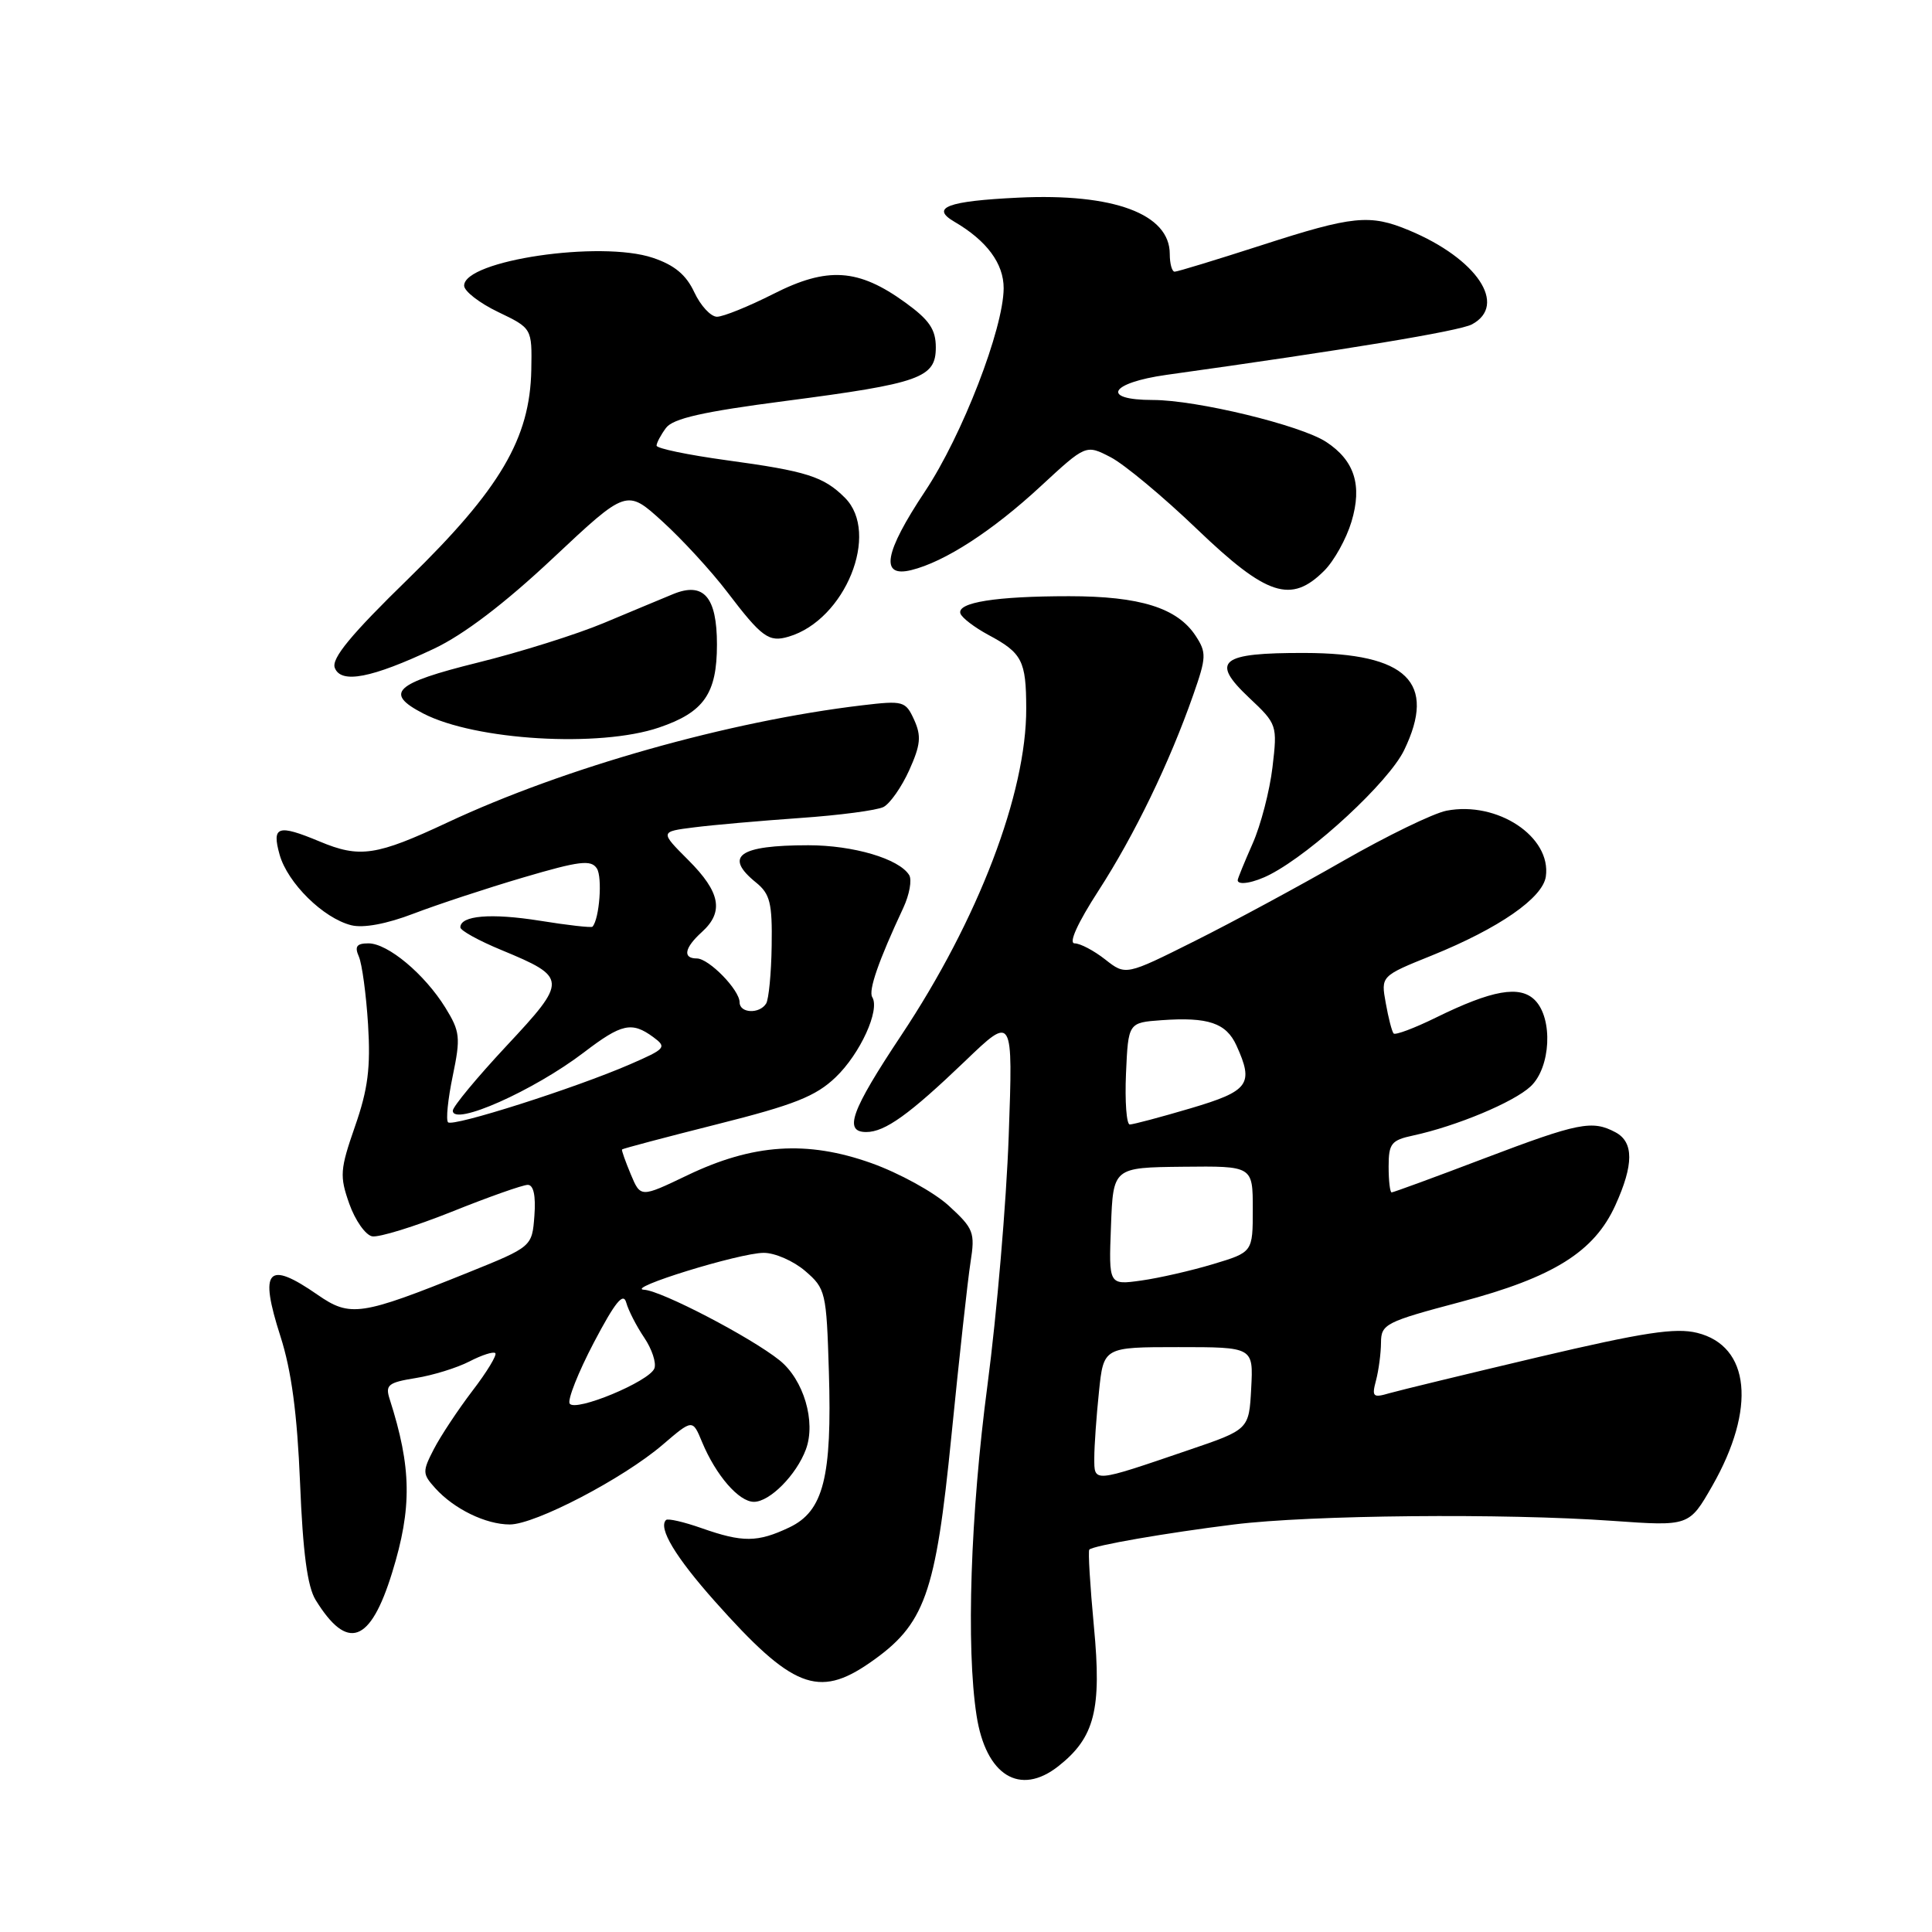 <?xml version="1.0" encoding="UTF-8" standalone="no"?>
<!DOCTYPE svg PUBLIC "-//W3C//DTD SVG 1.1//EN" "http://www.w3.org/Graphics/SVG/1.1/DTD/svg11.dtd" >
<svg xmlns="http://www.w3.org/2000/svg" xmlns:xlink="http://www.w3.org/1999/xlink" version="1.1" viewBox="0 0 256 256">
 <g >
 <path fill="currentColor"
d=" M 140.24 234.03 C 145.05 230.24 146.00 226.54 144.95 215.54 C 144.44 210.10 144.16 205.51 144.34 205.33 C 144.87 204.79 154.51 203.12 163.51 202.00 C 173.64 200.74 199.31 200.50 213.66 201.52 C 223.82 202.24 223.82 202.24 226.89 196.88 C 232.73 186.64 231.91 178.35 224.88 176.61 C 222.01 175.90 217.80 176.54 203.89 179.81 C 194.33 182.07 185.42 184.23 184.09 184.61 C 181.92 185.25 181.75 185.08 182.33 182.91 C 182.68 181.58 182.98 179.33 182.99 177.90 C 183.00 175.45 183.59 175.15 193.55 172.51 C 205.84 169.25 211.25 165.87 214.05 159.69 C 216.49 154.32 216.49 151.34 214.07 150.04 C 210.98 148.39 209.19 148.74 196.65 153.50 C 190.14 155.98 184.62 158.00 184.40 158.00 C 184.18 158.00 184.00 156.46 184.00 154.58 C 184.00 151.53 184.35 151.08 187.25 150.46 C 192.98 149.22 200.56 146.06 202.81 143.96 C 205.49 141.46 205.81 134.96 203.38 132.52 C 201.39 130.53 197.73 131.17 190.28 134.83 C 187.41 136.24 184.88 137.19 184.66 136.94 C 184.44 136.70 183.97 134.89 183.62 132.91 C 182.97 129.33 182.97 129.33 189.74 126.60 C 198.61 123.01 204.42 118.99 204.83 116.15 C 205.59 110.88 198.42 106.12 191.68 107.42 C 189.93 107.76 183.78 110.75 178.00 114.06 C 172.22 117.38 163.37 122.16 158.33 124.68 C 149.16 129.27 149.16 129.27 146.44 127.13 C 144.95 125.96 143.13 125.00 142.39 125.00 C 141.56 125.00 142.79 122.30 145.55 118.03 C 150.32 110.66 154.97 101.05 158.11 92.08 C 159.86 87.09 159.88 86.47 158.43 84.25 C 156.00 80.55 151.06 79.00 141.66 79.00 C 131.95 79.00 126.78 79.83 127.26 81.29 C 127.45 81.86 129.12 83.13 130.97 84.13 C 135.44 86.52 135.97 87.55 135.98 93.86 C 136.02 105.11 129.61 121.87 119.43 137.17 C 112.77 147.19 111.75 150.00 114.78 150.00 C 117.26 150.00 120.49 147.68 127.87 140.61 C 134.23 134.50 134.23 134.50 133.66 150.50 C 133.35 159.30 132.08 174.15 130.85 183.50 C 128.59 200.55 128.00 218.31 129.40 227.32 C 130.63 235.26 135.13 238.05 140.24 234.03 Z  M 115.26 220.32 C 122.56 215.26 123.97 211.33 126.07 190.24 C 127.10 179.93 128.23 169.59 128.60 167.25 C 129.22 163.30 129.02 162.79 125.70 159.75 C 123.74 157.96 119.13 155.43 115.46 154.12 C 106.93 151.08 99.76 151.56 91.04 155.75 C 84.88 158.70 84.88 158.70 83.58 155.60 C 82.87 153.90 82.34 152.41 82.42 152.31 C 82.49 152.20 88.16 150.70 95.02 148.97 C 105.24 146.40 108.09 145.27 110.73 142.74 C 113.98 139.63 116.63 133.83 115.58 132.13 C 115.04 131.26 116.41 127.31 119.69 120.30 C 120.51 118.54 120.86 116.58 120.47 115.95 C 119.13 113.79 113.08 112.00 107.11 112.00 C 97.90 112.00 95.87 113.45 100.18 116.94 C 102.04 118.45 102.34 119.66 102.25 125.33 C 102.20 128.97 101.86 132.41 101.52 132.97 C 100.64 134.39 98.00 134.27 98.00 132.81 C 98.00 131.17 93.93 127.00 92.33 127.00 C 90.42 127.00 90.69 125.59 93.00 123.50 C 95.95 120.83 95.46 118.22 91.22 113.98 C 87.44 110.20 87.44 110.20 91.97 109.63 C 94.46 109.31 100.78 108.76 106.00 108.39 C 111.22 108.03 116.21 107.37 117.07 106.93 C 117.93 106.48 119.47 104.29 120.48 102.05 C 121.99 98.69 122.10 97.53 121.13 95.38 C 119.99 92.89 119.70 92.81 114.22 93.46 C 96.62 95.55 74.82 101.71 59.32 108.97 C 49.87 113.40 47.67 113.73 42.35 111.50 C 36.81 109.19 35.99 109.46 37.05 113.25 C 38.11 117.01 42.84 121.67 46.55 122.60 C 48.15 123.00 51.23 122.43 54.80 121.06 C 57.94 119.86 64.48 117.70 69.34 116.27 C 76.80 114.07 78.32 113.89 79.09 115.08 C 79.84 116.25 79.43 121.75 78.51 122.79 C 78.37 122.95 75.23 122.60 71.53 122.00 C 65.05 120.97 61.00 121.31 61.00 122.88 C 61.00 123.30 63.45 124.65 66.43 125.88 C 75.22 129.52 75.24 129.89 67.11 138.59 C 63.20 142.78 60.00 146.64 60.00 147.17 C 60.00 149.29 70.71 144.53 77.37 139.45 C 82.37 135.63 83.71 135.33 86.56 137.42 C 88.39 138.77 88.21 138.97 83.50 141.02 C 76.23 144.18 60.01 149.35 59.37 148.71 C 59.07 148.41 59.35 145.64 59.99 142.57 C 61.05 137.46 60.96 136.68 59.02 133.53 C 56.26 129.07 51.39 125.00 48.82 125.00 C 47.26 125.00 46.96 125.41 47.55 126.75 C 47.97 127.71 48.52 131.76 48.77 135.75 C 49.12 141.46 48.76 144.33 47.04 149.25 C 45.05 154.97 44.99 155.84 46.28 159.50 C 47.06 161.70 48.42 163.64 49.31 163.82 C 50.20 163.99 54.93 162.53 59.84 160.57 C 64.74 158.60 69.28 157.00 69.93 157.00 C 70.70 157.00 71.01 158.44 70.81 161.10 C 70.50 165.20 70.50 165.20 62.00 168.63 C 47.80 174.35 46.41 174.56 42.09 171.57 C 35.43 166.95 34.31 168.20 37.16 177.07 C 38.62 181.62 39.38 187.31 39.76 196.50 C 40.13 205.69 40.73 210.23 41.82 212.00 C 46.03 218.83 49.07 217.75 51.96 208.38 C 54.62 199.78 54.54 194.46 51.63 185.38 C 51.03 183.51 51.44 183.19 55.08 182.60 C 57.35 182.24 60.55 181.25 62.20 180.40 C 63.84 179.55 65.39 179.05 65.63 179.30 C 65.88 179.54 64.52 181.79 62.60 184.29 C 60.69 186.80 58.39 190.27 57.49 192.01 C 55.95 194.99 55.97 195.30 57.67 197.19 C 60.17 199.96 64.38 202.00 67.55 202.00 C 70.91 202.00 82.57 195.92 87.80 191.44 C 91.77 188.04 91.77 188.04 93.02 191.06 C 94.86 195.49 97.90 199.00 99.90 199.00 C 102.00 199.00 105.53 195.44 106.79 192.04 C 108.14 188.39 106.49 182.81 103.30 180.25 C 99.50 177.20 87.64 171.02 85.35 170.90 C 82.65 170.76 98.00 166.01 101.19 166.01 C 102.68 166.00 105.15 167.09 106.69 168.41 C 109.40 170.74 109.51 171.20 109.83 181.74 C 110.26 195.74 109.12 200.24 104.59 202.39 C 100.38 204.39 98.40 204.40 92.97 202.49 C 90.61 201.66 88.49 201.17 88.25 201.41 C 87.19 202.47 89.50 206.31 94.71 212.17 C 104.96 223.69 108.42 225.06 115.26 220.32 Z  M 168.32 115.86 C 173.97 112.92 184.01 103.61 186.05 99.41 C 190.40 90.42 186.45 86.55 172.88 86.52 C 161.68 86.49 160.34 87.57 165.50 92.44 C 169.23 95.95 169.27 96.07 168.61 101.67 C 168.24 104.79 167.06 109.35 165.97 111.80 C 164.89 114.25 164.00 116.42 164.00 116.63 C 164.00 117.36 166.17 116.98 168.32 115.86 Z  M 87.33 96.40 C 93.28 94.38 95.00 91.91 95.00 85.40 C 95.00 79.08 93.23 77.05 89.17 78.73 C 87.70 79.33 83.58 81.06 80.01 82.55 C 76.43 84.05 68.90 86.42 63.26 87.81 C 52.26 90.54 50.86 91.84 56.08 94.54 C 62.97 98.11 79.45 99.09 87.33 96.40 Z  M 57.50 85.96 C 61.44 84.10 66.85 79.99 73.27 73.96 C 83.04 64.79 83.04 64.79 87.77 69.09 C 90.37 71.45 94.24 75.66 96.36 78.44 C 100.95 84.47 101.88 85.14 104.50 84.36 C 111.99 82.15 116.65 70.65 111.96 65.96 C 109.14 63.14 106.90 62.43 96.25 60.98 C 91.16 60.28 87.00 59.42 87.00 59.05 C 87.00 58.68 87.56 57.63 88.25 56.70 C 89.18 55.45 93.16 54.55 104.00 53.14 C 121.95 50.80 124.00 50.07 124.00 46.03 C 124.00 43.65 123.14 42.39 119.96 40.09 C 113.74 35.58 109.64 35.31 102.49 38.94 C 99.19 40.61 95.83 41.97 95.00 41.97 C 94.17 41.96 92.83 40.50 92.00 38.73 C 90.92 36.41 89.37 35.12 86.50 34.16 C 79.57 31.83 61.50 34.50 61.50 37.85 C 61.50 38.58 63.52 40.15 66.00 41.34 C 70.50 43.50 70.50 43.50 70.40 49.01 C 70.23 58.09 66.29 64.79 54.13 76.66 C 46.50 84.09 43.89 87.26 44.36 88.49 C 45.18 90.64 49.23 89.86 57.50 85.96 Z  M 175.47 75.62 C 176.78 74.31 178.40 71.39 179.08 69.12 C 180.53 64.30 179.48 61.02 175.73 58.56 C 172.35 56.34 158.54 53.00 152.76 53.00 C 145.79 53.00 147.03 50.73 154.57 49.67 C 178.31 46.36 193.38 43.87 195.04 42.98 C 199.81 40.42 195.71 34.28 186.73 30.53 C 181.51 28.35 179.29 28.57 167.14 32.50 C 161.18 34.42 156.02 36.00 155.65 36.00 C 155.29 36.00 155.00 34.94 155.00 33.65 C 155.00 28.35 147.57 25.58 134.91 26.19 C 125.56 26.64 123.25 27.50 126.44 29.37 C 130.75 31.88 133.00 34.92 132.99 38.20 C 132.96 43.57 127.50 57.69 122.58 65.09 C 117.15 73.26 116.57 76.57 120.75 75.54 C 125.18 74.45 131.51 70.35 137.91 64.42 C 143.89 58.89 143.89 58.89 147.16 60.58 C 148.96 61.51 154.13 65.81 158.64 70.14 C 167.87 78.98 171.07 80.02 175.47 75.62 Z  M 145.00 193.17 C 145.00 191.59 145.28 187.64 145.62 184.40 C 146.23 178.50 146.23 178.50 156.15 178.50 C 166.08 178.50 166.08 178.50 165.79 183.96 C 165.50 189.42 165.50 189.42 157.50 192.14 C 144.72 196.50 145.00 196.48 145.00 193.17 Z  M 147.21 162.49 C 147.50 154.70 147.50 154.70 156.75 154.60 C 166.00 154.50 166.00 154.50 166.00 160.21 C 166.00 165.92 166.00 165.92 160.75 167.50 C 157.86 168.37 153.57 169.35 151.21 169.68 C 146.91 170.28 146.91 170.28 147.21 162.49 Z  M 149.20 142.25 C 149.50 135.50 149.50 135.50 153.92 135.18 C 160.09 134.74 162.47 135.55 163.83 138.52 C 166.17 143.66 165.52 144.56 157.75 146.86 C 153.76 148.04 150.14 149.00 149.70 149.00 C 149.27 149.00 149.04 145.96 149.20 142.25 Z  M 75.48 185.98 C 75.18 185.48 76.62 181.84 78.69 177.89 C 81.51 172.53 82.59 171.19 82.98 172.60 C 83.27 173.65 84.34 175.73 85.36 177.24 C 86.38 178.75 86.99 180.58 86.71 181.32 C 86.04 183.06 76.21 187.14 75.48 185.98 Z "/>
</g>
</svg>